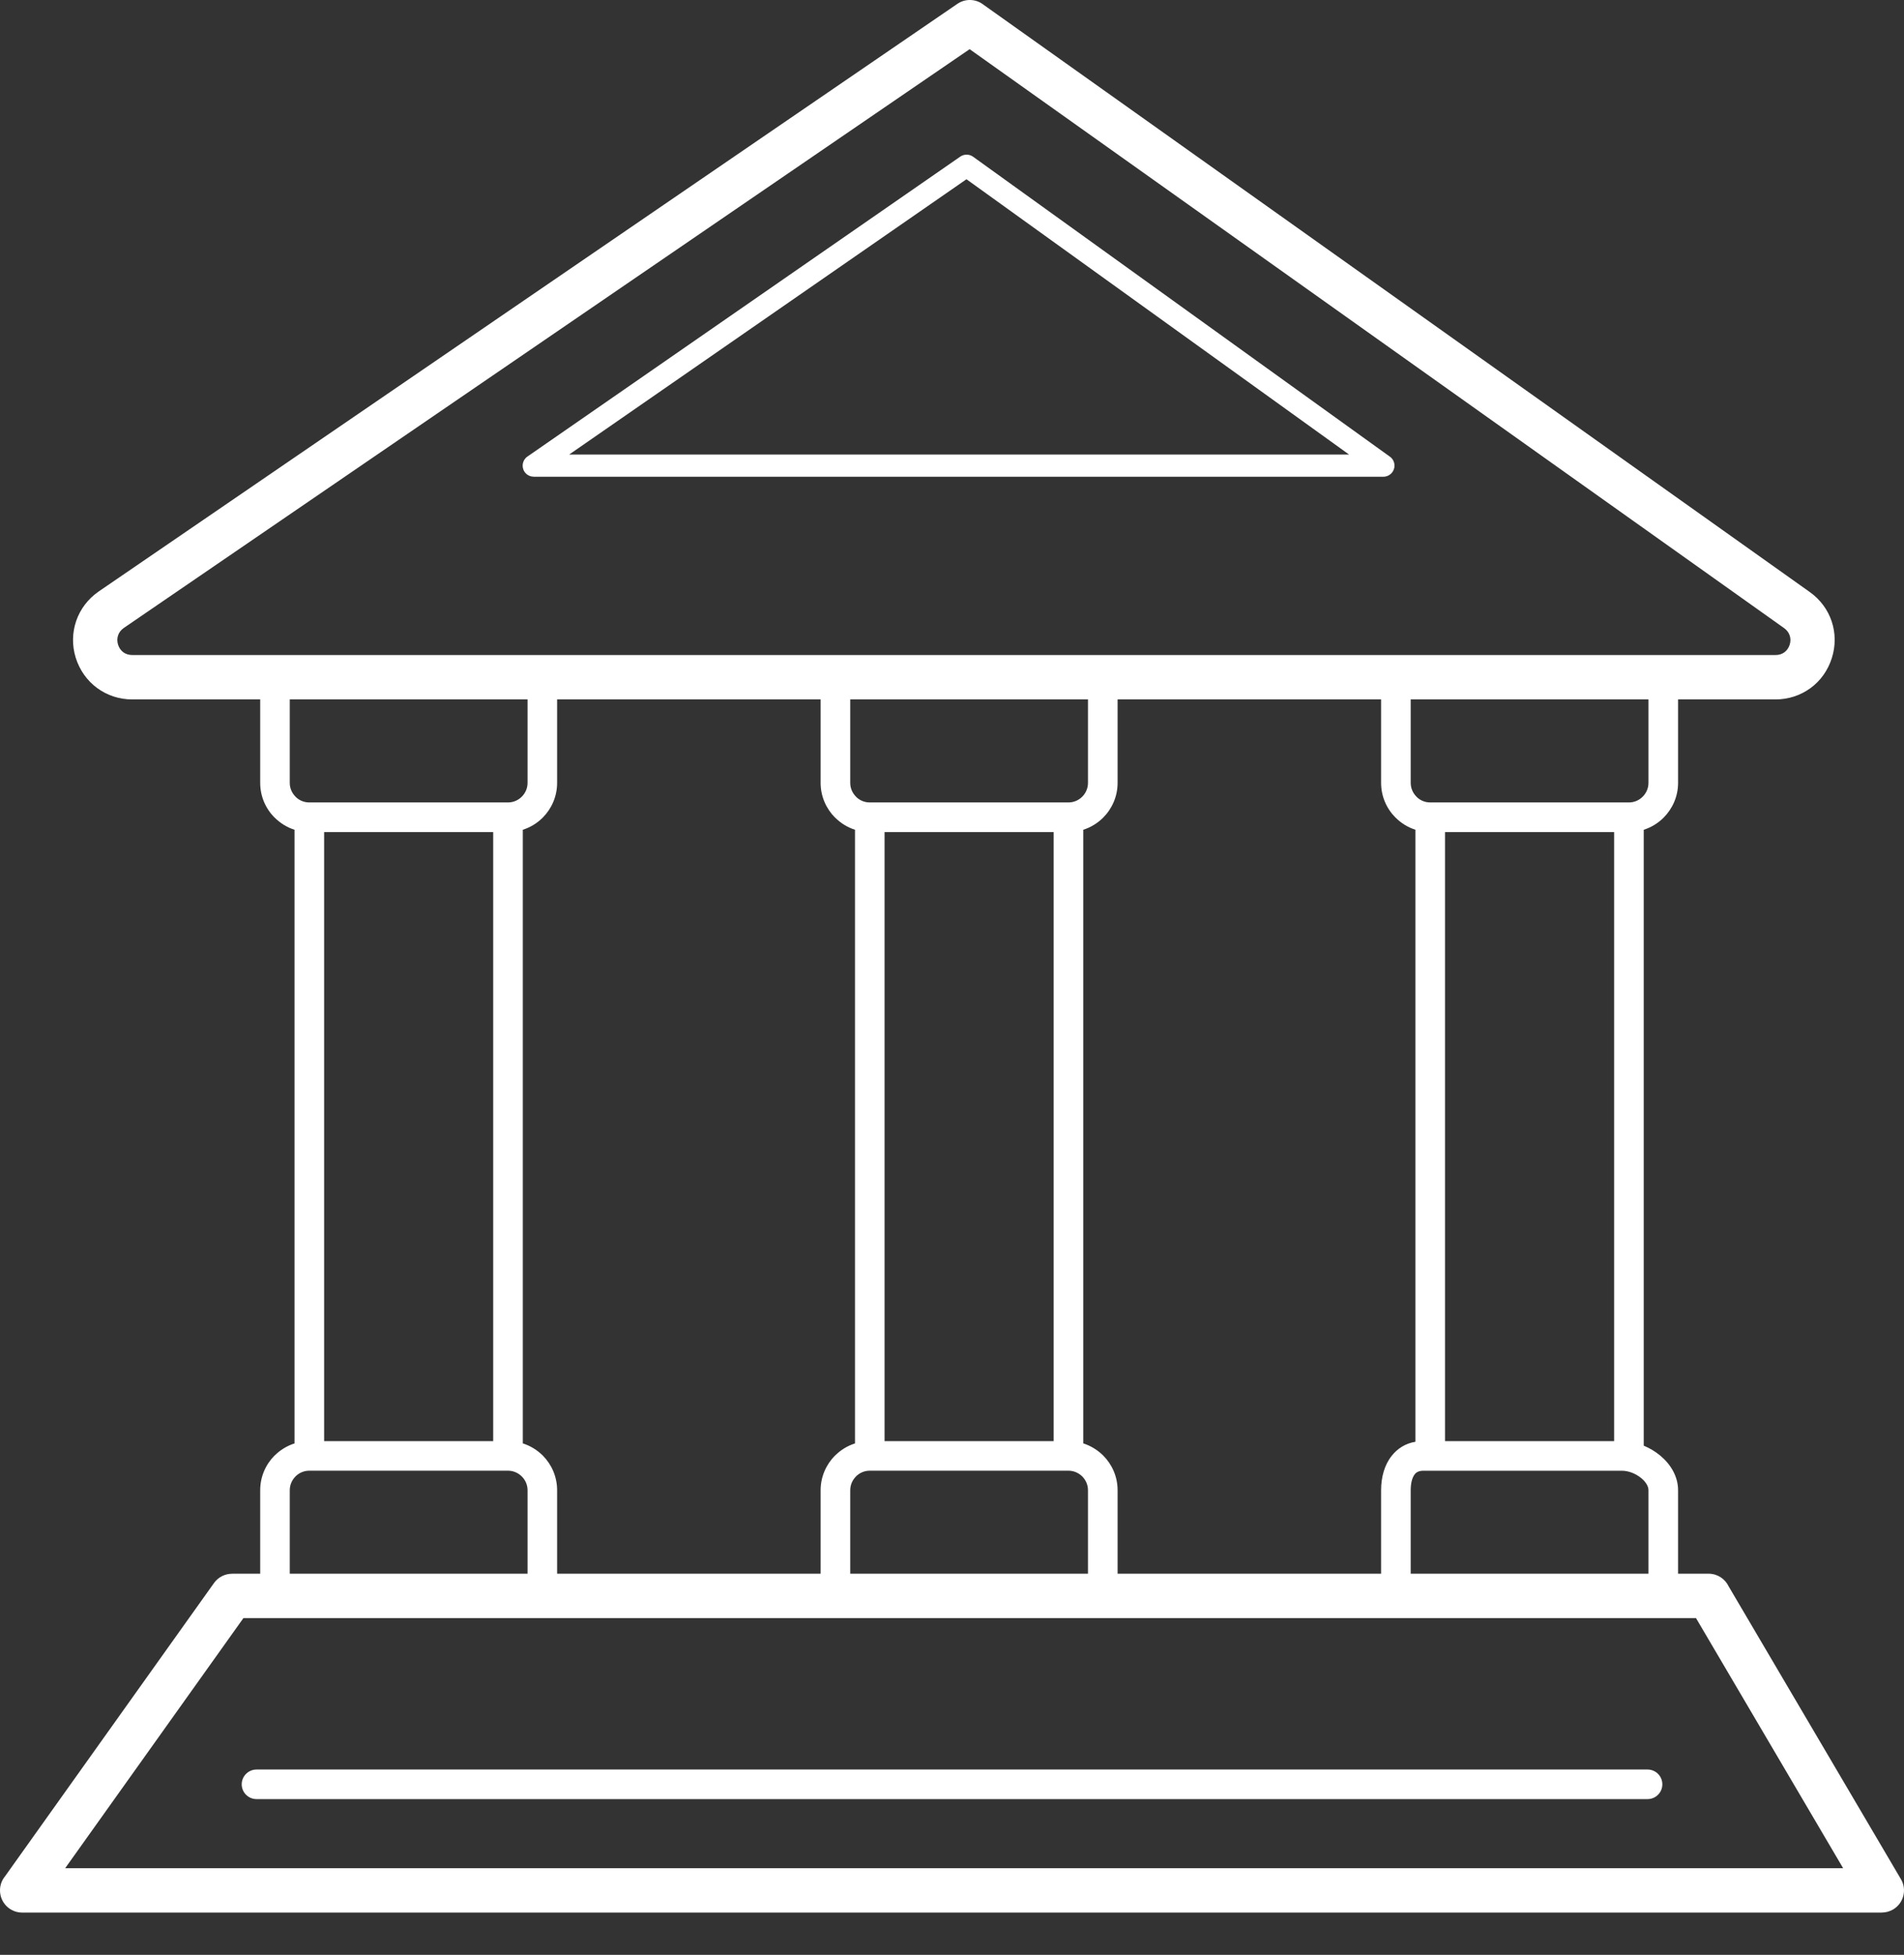 <svg width="38" height="39" viewBox="0 0 38 39" fill="none" xmlns="http://www.w3.org/2000/svg">
<rect x="0" y="0" width="38" height="39" fill="#333333" stroke="none"/>
<path d="M11.119 13.954V15.619C11.119 15.889 11.009 16.134 10.832 16.312C10.722 16.422 10.586 16.506 10.434 16.554V28.796C10.586 28.845 10.722 28.929 10.832 29.038C11.009 29.216 11.119 29.461 11.119 29.731V31.396H16.378V29.731C16.378 29.461 16.489 29.216 16.666 29.038L16.667 29.039C16.777 28.929 16.912 28.845 17.064 28.797V16.554C16.912 16.506 16.777 16.421 16.667 16.311L16.666 16.312C16.489 16.134 16.378 15.889 16.378 15.619V13.954H11.119ZM5.12 35.893C4.957 35.893 4.824 35.761 4.824 35.598C4.824 35.435 4.957 35.303 5.12 35.303H32.882C33.045 35.303 33.177 35.435 33.177 35.598C33.177 35.761 33.045 35.893 32.882 35.893H5.12ZM10.529 31.396V29.731C10.529 29.624 10.485 29.527 10.414 29.456C10.343 29.386 10.246 29.341 10.139 29.341H6.173C6.066 29.341 5.968 29.385 5.898 29.455V29.456C5.827 29.527 5.783 29.624 5.783 29.731V31.396H10.529ZM5.193 31.396V29.731C5.193 29.461 5.303 29.216 5.48 29.038L5.481 29.039C5.591 28.929 5.727 28.845 5.878 28.797V16.554C5.727 16.506 5.591 16.421 5.481 16.311L5.48 16.312C5.303 16.134 5.193 15.889 5.193 15.619V13.954H2.639C2.379 13.954 2.136 13.872 1.938 13.726C1.74 13.58 1.589 13.371 1.511 13.121C1.434 12.872 1.442 12.616 1.522 12.384C1.603 12.152 1.757 11.946 1.973 11.798L19.107 0.077C19.269 -0.034 19.48 -0.022 19.627 0.093L36.119 11.811C36.331 11.961 36.48 12.167 36.557 12.398C36.634 12.629 36.638 12.884 36.559 13.131C36.48 13.379 36.33 13.585 36.134 13.728C35.935 13.873 35.694 13.954 35.435 13.954H33.491V15.619C33.491 15.889 33.38 16.134 33.203 16.312C33.093 16.422 32.957 16.506 32.806 16.554V28.842C32.924 28.891 33.037 28.958 33.134 29.039C33.345 29.214 33.491 29.457 33.491 29.731V31.396H34.1C34.277 31.396 34.429 31.499 34.5 31.648L37.939 37.491C38.063 37.701 37.992 37.972 37.782 38.095C37.712 38.136 37.634 38.156 37.559 38.156V38.157H0.443C0.198 38.157 0 37.959 0 37.714C0 37.606 0.038 37.508 0.102 37.431L4.271 31.582C4.357 31.462 4.493 31.397 4.631 31.397V31.396H5.193ZM32.9 31.396V29.731C32.9 29.647 32.842 29.561 32.758 29.491C32.647 29.399 32.502 29.342 32.371 29.342H28.405C28.326 29.342 28.271 29.368 28.237 29.41C28.181 29.481 28.155 29.596 28.155 29.731V31.396H32.9ZM27.564 31.396V29.731C27.564 29.469 27.632 29.224 27.776 29.044C27.892 28.898 28.049 28.797 28.249 28.764V16.554C28.098 16.506 27.962 16.421 27.852 16.311L27.852 16.312C27.674 16.134 27.564 15.889 27.564 15.619V13.954H22.305V15.619C22.305 15.889 22.195 16.134 22.017 16.312C21.907 16.422 21.771 16.506 21.62 16.554V28.796C21.771 28.845 21.907 28.929 22.017 29.038C22.195 29.216 22.305 29.461 22.305 29.731V31.396H27.564ZM21.714 31.396V29.731C21.714 29.624 21.67 29.527 21.6 29.456C21.529 29.386 21.431 29.341 21.324 29.341H17.359C17.251 29.341 17.154 29.385 17.084 29.455V29.456C17.013 29.527 16.969 29.624 16.969 29.731V31.396H21.714ZM33.849 32.282H4.858L1.301 37.271H36.785L33.849 32.282ZM19.289 3.576L11.36 9.068H26.924L19.289 3.576ZM10.527 9.108L19.166 3.124C19.241 3.073 19.343 3.071 19.421 3.127L27.723 9.099C27.788 9.138 27.831 9.209 27.831 9.29C27.831 9.412 27.732 9.511 27.61 9.511H10.652V9.51C10.582 9.51 10.513 9.477 10.47 9.415C10.401 9.315 10.426 9.177 10.527 9.108ZM32.9 13.954H28.155V15.619C28.155 15.726 28.199 15.823 28.27 15.894V15.895C28.34 15.966 28.437 16.009 28.545 16.009H32.51C32.617 16.009 32.715 15.965 32.785 15.894C32.856 15.823 32.9 15.726 32.9 15.619V13.954ZM21.714 13.954H16.969V15.619C16.969 15.726 17.013 15.823 17.084 15.894V15.895C17.154 15.966 17.251 16.009 17.359 16.009H21.324C21.431 16.009 21.529 15.965 21.6 15.894C21.67 15.823 21.714 15.726 21.714 15.619V13.954ZM10.529 13.954H5.783V15.619C5.783 15.726 5.827 15.823 5.898 15.894V15.895C5.968 15.966 6.066 16.009 6.173 16.009H10.139C10.246 16.009 10.343 15.965 10.414 15.894C10.485 15.823 10.529 15.726 10.529 15.619V13.954ZM35.607 12.531L19.352 0.981L2.471 12.528C2.415 12.567 2.376 12.618 2.357 12.675C2.337 12.731 2.336 12.796 2.356 12.861C2.376 12.925 2.413 12.977 2.461 13.013C2.509 13.048 2.571 13.068 2.639 13.068H35.435C35.504 13.068 35.564 13.049 35.611 13.015C35.66 12.979 35.698 12.927 35.718 12.864C35.739 12.8 35.738 12.736 35.719 12.679C35.7 12.622 35.662 12.57 35.607 12.531ZM28.84 28.751H32.215V16.6H28.84V28.751ZM17.654 28.751H21.029V16.6H17.654V28.751ZM9.843 28.751V16.6H6.469V28.751H9.843Z" fill="white"/>
</svg>
